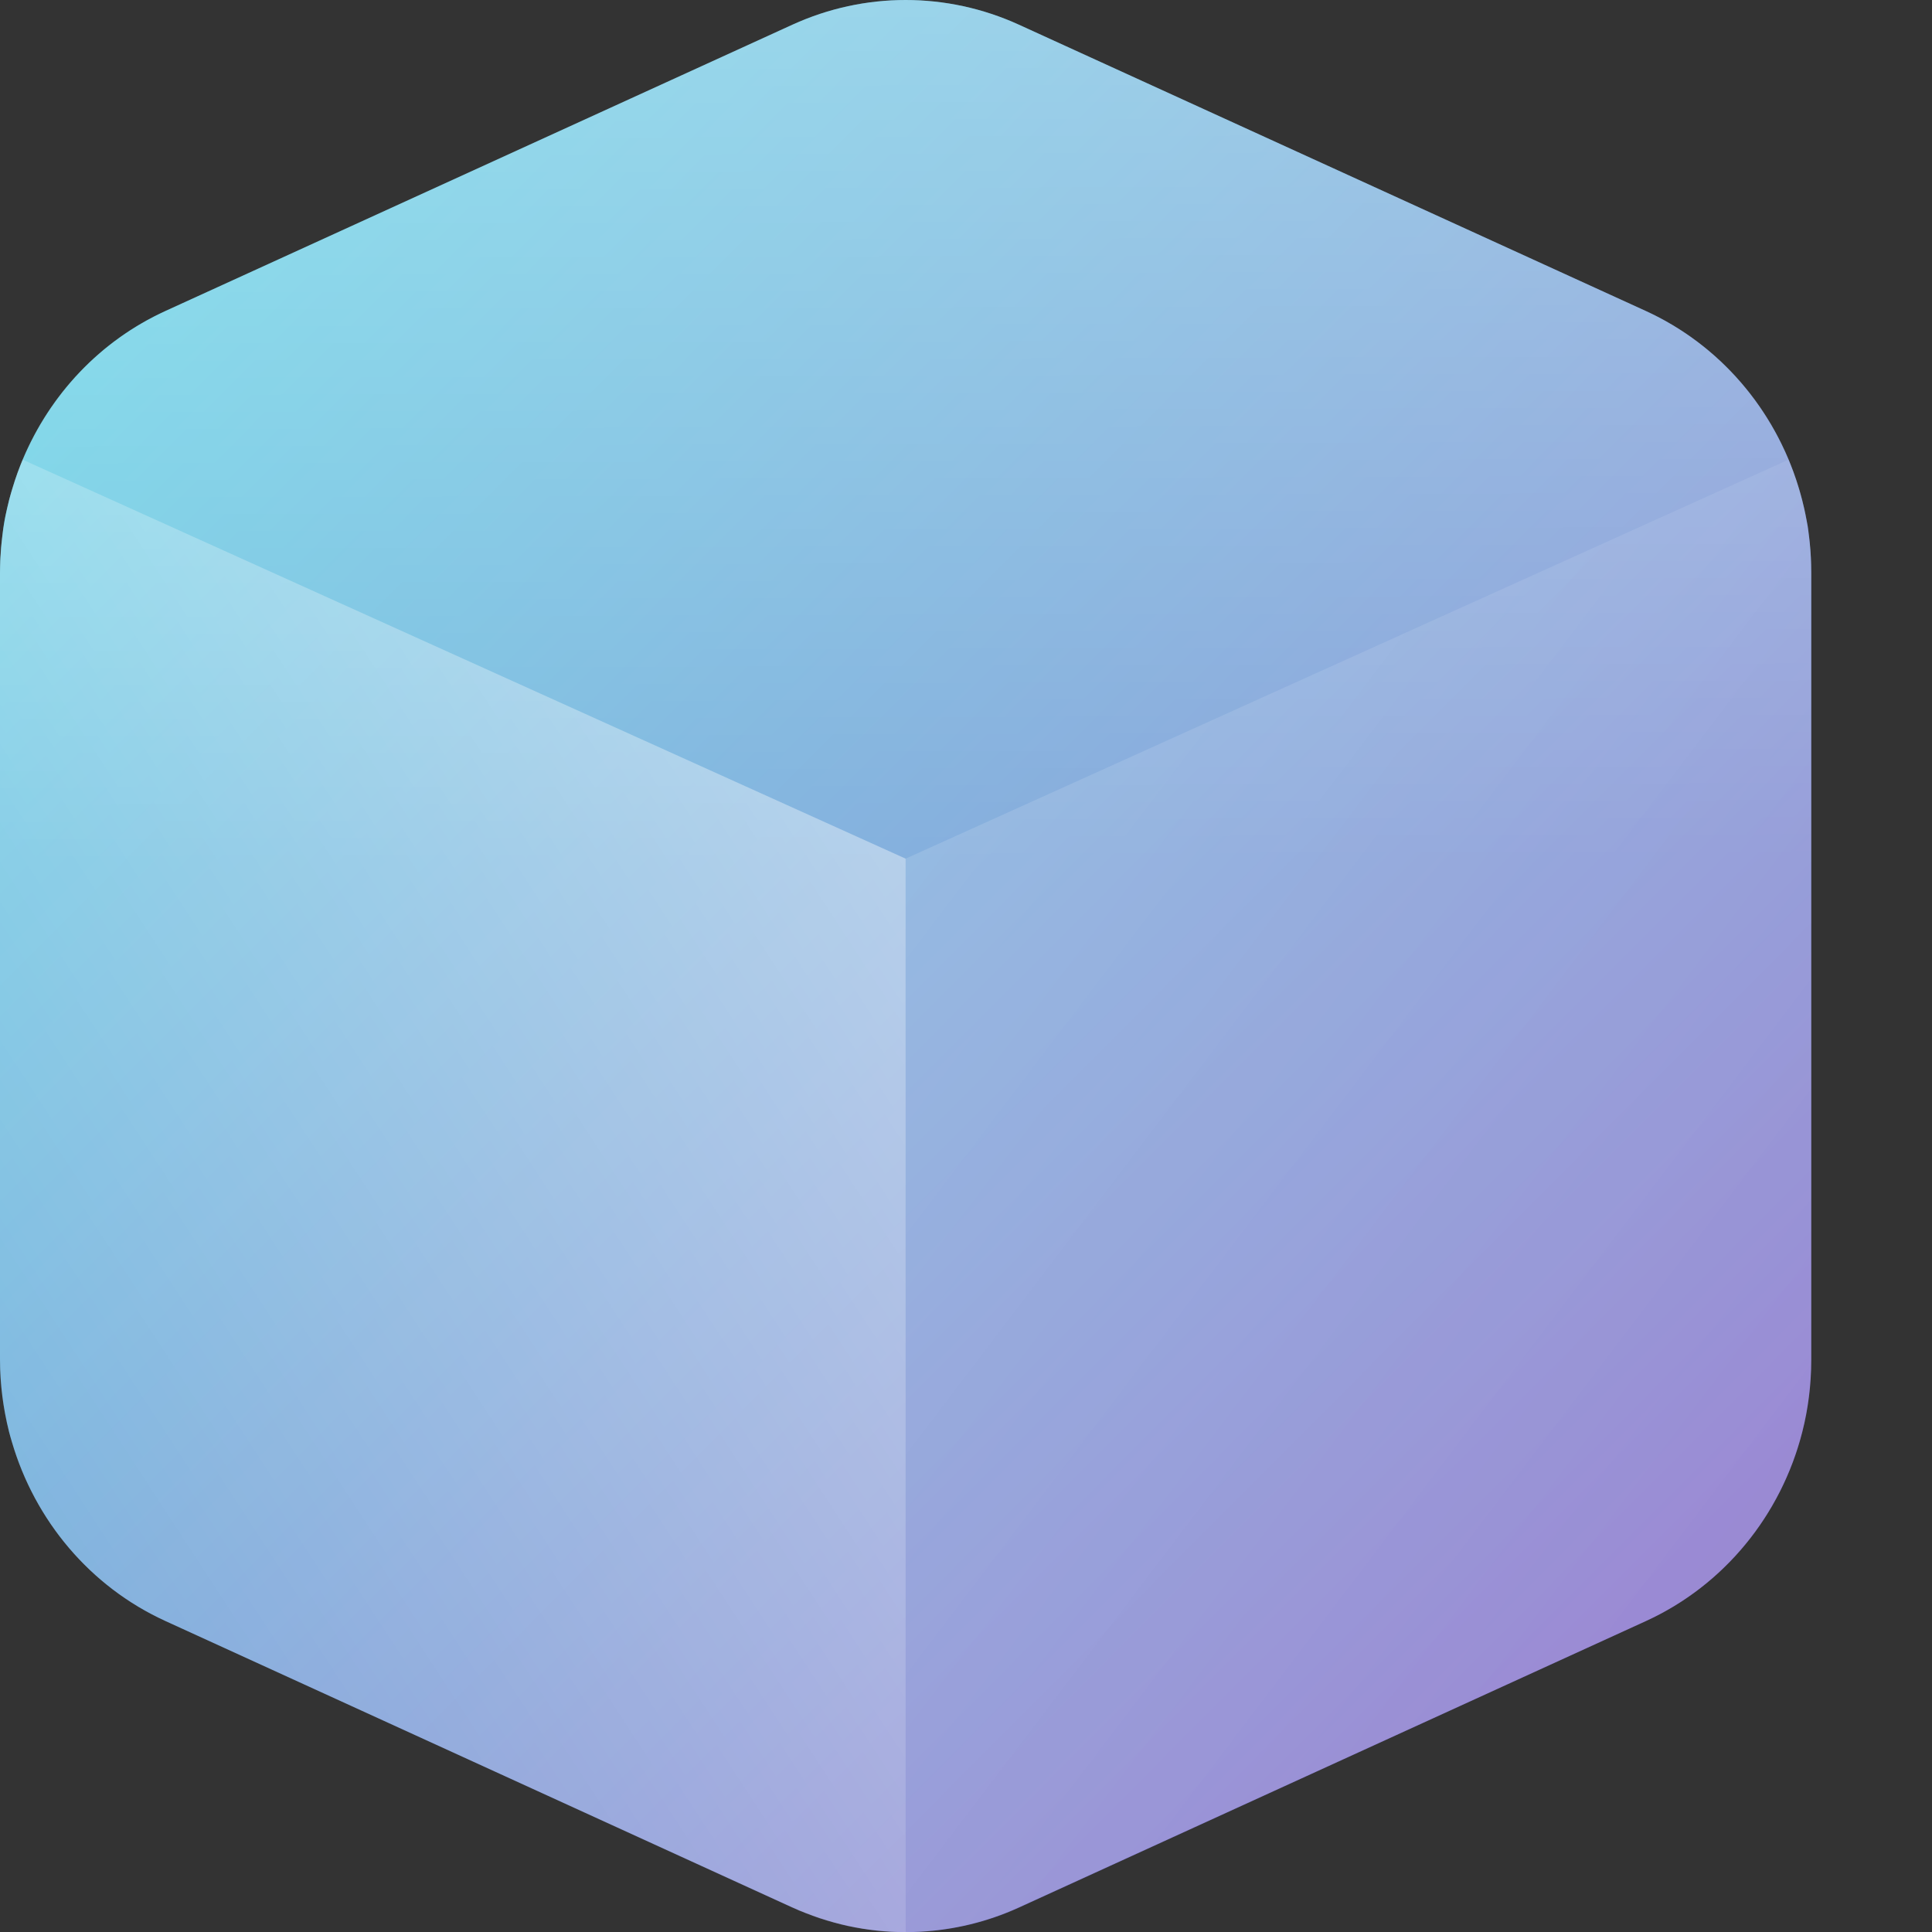 <?xml version="1.0" encoding="UTF-8" standalone="no"?>
<!-- Created with Inkscape (http://www.inkscape.org/) -->

<svg
   width="16"
   height="16"
   viewBox="0 0 16 16"
   version="1.1"
   id="svg5"
   inkscape:version="1.2.1 (9c6d41e410, 2022-07-14, custom)"
   sodipodi:docname="folder-template.svg"
   xmlns:inkscape="http://www.inkscape.org/namespaces/inkscape"
   xmlns:sodipodi="http://sodipodi.sourceforge.net/DTD/sodipodi-0.dtd"
   xmlns:xlink="http://www.w3.org/1999/xlink"
   xmlns="http://www.w3.org/2000/svg"
   xmlns:svg="http://www.w3.org/2000/svg">
  <rect x="0" y="0" width="16" height="16" fill="#333333" stroke="none"/>
  <sodipodi:namedview
     id="namedview7"
     pagecolor="#ffffff"
     bordercolor="#666666"
     borderopacity="1.0"
     inkscape:pageshadow="2"
     inkscape:pageopacity="0.0"
     inkscape:pagecheckerboard="0"
     inkscape:document-units="px"
     showgrid="false"
     units="px"
     height="64px"
     inkscape:zoom="50.5"
     inkscape:cx="8"
     inkscape:cy="8"
     inkscape:window-width="1920"
     inkscape:window-height="1010"
     inkscape:window-x="0"
     inkscape:window-y="0"
     inkscape:window-maximized="1"
     inkscape:current-layer="svg5"
     inkscape:showpageshadow="2"
     inkscape:deskcolor="#d1d1d1" />
  <defs
     id="defs2">
    <linearGradient
       inkscape:collect="always"
       id="linearGradient5539">
      <stop
         style="stop-color:#ffffff;stop-opacity:0"
         offset="0"
         id="stop5535" />
      <stop
         style="stop-color:#ffffff;stop-opacity:0.337"
         offset="1"
         id="stop5537" />
    </linearGradient>
    <linearGradient
       inkscape:collect="always"
       id="linearGradient5001">
      <stop
         style="stop-color:#ffffff;stop-opacity:0"
         offset="0"
         id="stop4997" />
      <stop
         style="stop-color:#ffffff;stop-opacity:1"
         offset="1"
         id="stop4999" />
    </linearGradient>
    <linearGradient
       inkscape:collect="always"
       id="linearGradient4263">
      <stop
         style="stop-color:#ffffff;stop-opacity:1"
         offset="0"
         id="stop4259" />
      <stop
         style="stop-color:#ffffff;stop-opacity:0.502"
         offset="1"
         id="stop4261" />
    </linearGradient>
    <linearGradient
       inkscape:collect="always"
       id="linearGradient11972">
      <stop
         style="stop-color:#4ad2e3;stop-opacity:1"
         offset="0"
         id="stop11968" />
      <stop
         style="stop-color:#8660c5;stop-opacity:1"
         offset="1"
         id="stop11970" />
    </linearGradient>
    <linearGradient
       inkscape:collect="always"
       xlink:href="#linearGradient4263"
       id="linearGradient4265"
       x1="8.458"
       y1="6.322"
       x2="8.467"
       y2="9.525"
       gradientUnits="userSpaceOnUse"
       gradientTransform="matrix(2.18,0,0,2.24,-10.962,-14.222)" />
    <linearGradient
       inkscape:collect="always"
       xlink:href="#linearGradient5001"
       id="linearGradient5003"
       x1="19"
       y1="44.712"
       x2="32"
       y2="36"
       gradientUnits="userSpaceOnUse"
       gradientTransform="matrix(0.577,0,0,0.593,-10.962,-14.222)" />
    <linearGradient
       inkscape:collect="always"
       xlink:href="#linearGradient5539"
       id="linearGradient5541"
       x1="11.854"
       y1="12.168"
       x2="8.467"
       y2="9.525"
       gradientUnits="userSpaceOnUse"
       gradientTransform="matrix(2.18,0,0,2.24,-10.962,-14.222)" />
    <linearGradient
       inkscape:collect="always"
       xlink:href="#linearGradient11972"
       id="linearGradient939"
       gradientUnits="userSpaceOnUse"
       gradientTransform="matrix(2.18,0,0,2.24,-10.961,-14.222)"
       x1="5.32"
       y1="6.475"
       x2="11.798"
       y2="13.102" />
  </defs>
  <path
     id="path3182-6"
     style="color:#000000;fill:url(#linearGradient939);fill-opacity:1;stroke:none;stroke-width:2.21;stroke-linecap:round;stroke-linejoin:round;stroke-miterlimit:4;stroke-dasharray:none"
     d="M 7.5,7.5590547e-8 C 7.181,7.5590547e-8 6.862,0.068 6.564,0.204 L 1.371,2.575 C 0.829,2.822 0.414,3.268 0.188,3.807 c -0.013,0.031 -0.026,0.062 -0.037,0.094 -0.002,0.005 -0.004,0.011 -0.006,0.016 -0.013,0.037 -0.026,0.074 -0.037,0.112 -0.012,0.037 -0.023,0.075 -0.033,0.113 -9.157e-5,3.583e-4 9.117e-5,7.997e-4 0,0.001 -0.009,0.035 -0.017,0.071 -0.025,0.106 -0.002,0.011 -0.005,0.022 -0.007,0.032 -0.002,0.009 -0.003,0.018 -0.005,0.027 -0.004,0.023 -0.008,0.045 -0.011,0.068 C 0.023,4.411 0.018,4.446 0.015,4.48 0.013,4.499 0.011,4.517 0.009,4.536 0.008,4.554 0.007,4.571 0.006,4.589 0.004,4.608 0.003,4.627 0.002,4.646 c -9.115e-5,0.002 8.419e-5,0.005 0,0.007 C 0.001,4.682 3.4956092e-6,4.711 3.4956092e-6,4.741 V 11.259 C 1.1075562e-4,11.464 0.027,11.665 0.075,11.858 c 0.007,0.028 0.015,0.054 0.023,0.081 0.19,0.652 0.648,1.201 1.273,1.486 l 5.191,2.372 h 0.001 c 0.037,0.017 0.074,0.033 0.112,0.047 3.243e-4,1.26e-4 8.028e-4,-1.28e-4 0.001,0 0.038,0.015 0.076,0.029 0.114,0.042 3.352e-4,1.12e-4 7.918e-4,-1.1e-4 0.001,0 0.077,0.025 0.154,0.047 0.232,0.064 3.534e-4,7.6e-5 7.722e-4,-7.7e-5 0.001,0 0.157,0.034 0.316,0.051 0.476,0.051 0.04,0 0.081,-0.001 0.121,-0.003 0.279,-0.015 0.556,-0.081 0.817,-0.2 l 5.191,-2.372 c 0.651,-0.297 1.122,-0.88 1.297,-1.567 0.049,-0.192 0.074,-0.393 0.074,-0.598 V 4.741 c -2.2e-5,-0.041 -0.001,-0.082 -0.003,-0.123 -0.002,-0.041 -0.005,-0.08 -0.009,-0.12 -0.004,-0.035 -0.007,-0.069 -0.012,-0.103 -8.27e-4,-0.006 -0.001,-0.012 -0.002,-0.017 -0.001,-0.007 -0.002,-0.014 -0.003,-0.021 C 14.964,4.324 14.958,4.291 14.952,4.259 14.936,4.181 14.916,4.104 14.893,4.029 14.697,3.391 14.244,2.856 13.629,2.575 L 8.437,0.204 C 8.139,0.068 7.819,7.5590547e-8 7.5,7.5590547e-8 Z" />
  <path
     style="color:#000000;opacity:0.4;fill:url(#linearGradient4265);fill-opacity:1;stroke:none;stroke-width:2.21;stroke-linecap:round;stroke-linejoin:round;stroke-miterlimit:4;stroke-dasharray:none"
     d="M 6.563,0.204 1.371,2.575 C 0.538,2.955 4.900844e-4,3.804 5.151424e-7,4.741 V 11.259 C 4.900844e-4,12.196 0.538,13.045 1.371,13.425 l 5.192,2.371 c 0.597,0.272 1.277,0.272 1.874,0 L 13.629,13.425 c 0.833,-0.38 1.371,-1.229 1.371,-2.166 V 4.741 C 15,3.804 14.462,2.955 13.629,2.575 L 8.437,0.204 c -0.597,-0.272 -1.277,-0.272 -1.874,0 z"
     id="path3182"
     sodipodi:nodetypes="ccccccccccccc" />
  <path
     id="rect3501"
     style="opacity:0.4;fill:url(#linearGradient5003);fill-opacity:1;stroke-width:2.21;stroke-linecap:round;stroke-linejoin:round"
     d="M 0.188,3.807 C 0.067,4.097 1.7220475e-4,4.413 0,4.741 v 6.519 c 4.8975324e-4,0.937 0.538,1.785 1.371,2.166 l 5.191,2.372 c 0.298,0.136 0.618,0.204 0.938,0.204 V 7.111 Z" />
  <path
     id="rect3501-7"
     style="opacity:0.4;fill:url(#linearGradient5541);fill-opacity:1;stroke-width:2.21;stroke-linecap:round;stroke-linejoin:round"
     d="M 14.812,3.807 C 14.933,4.097 15,4.413 15,4.741 v 6.519 c -4.93e-4,0.937 -0.538,1.785 -1.371,2.166 L 8.437,15.796 C 8.139,15.932 7.819,16 7.5,16 V 7.111 Z" />
</svg>
